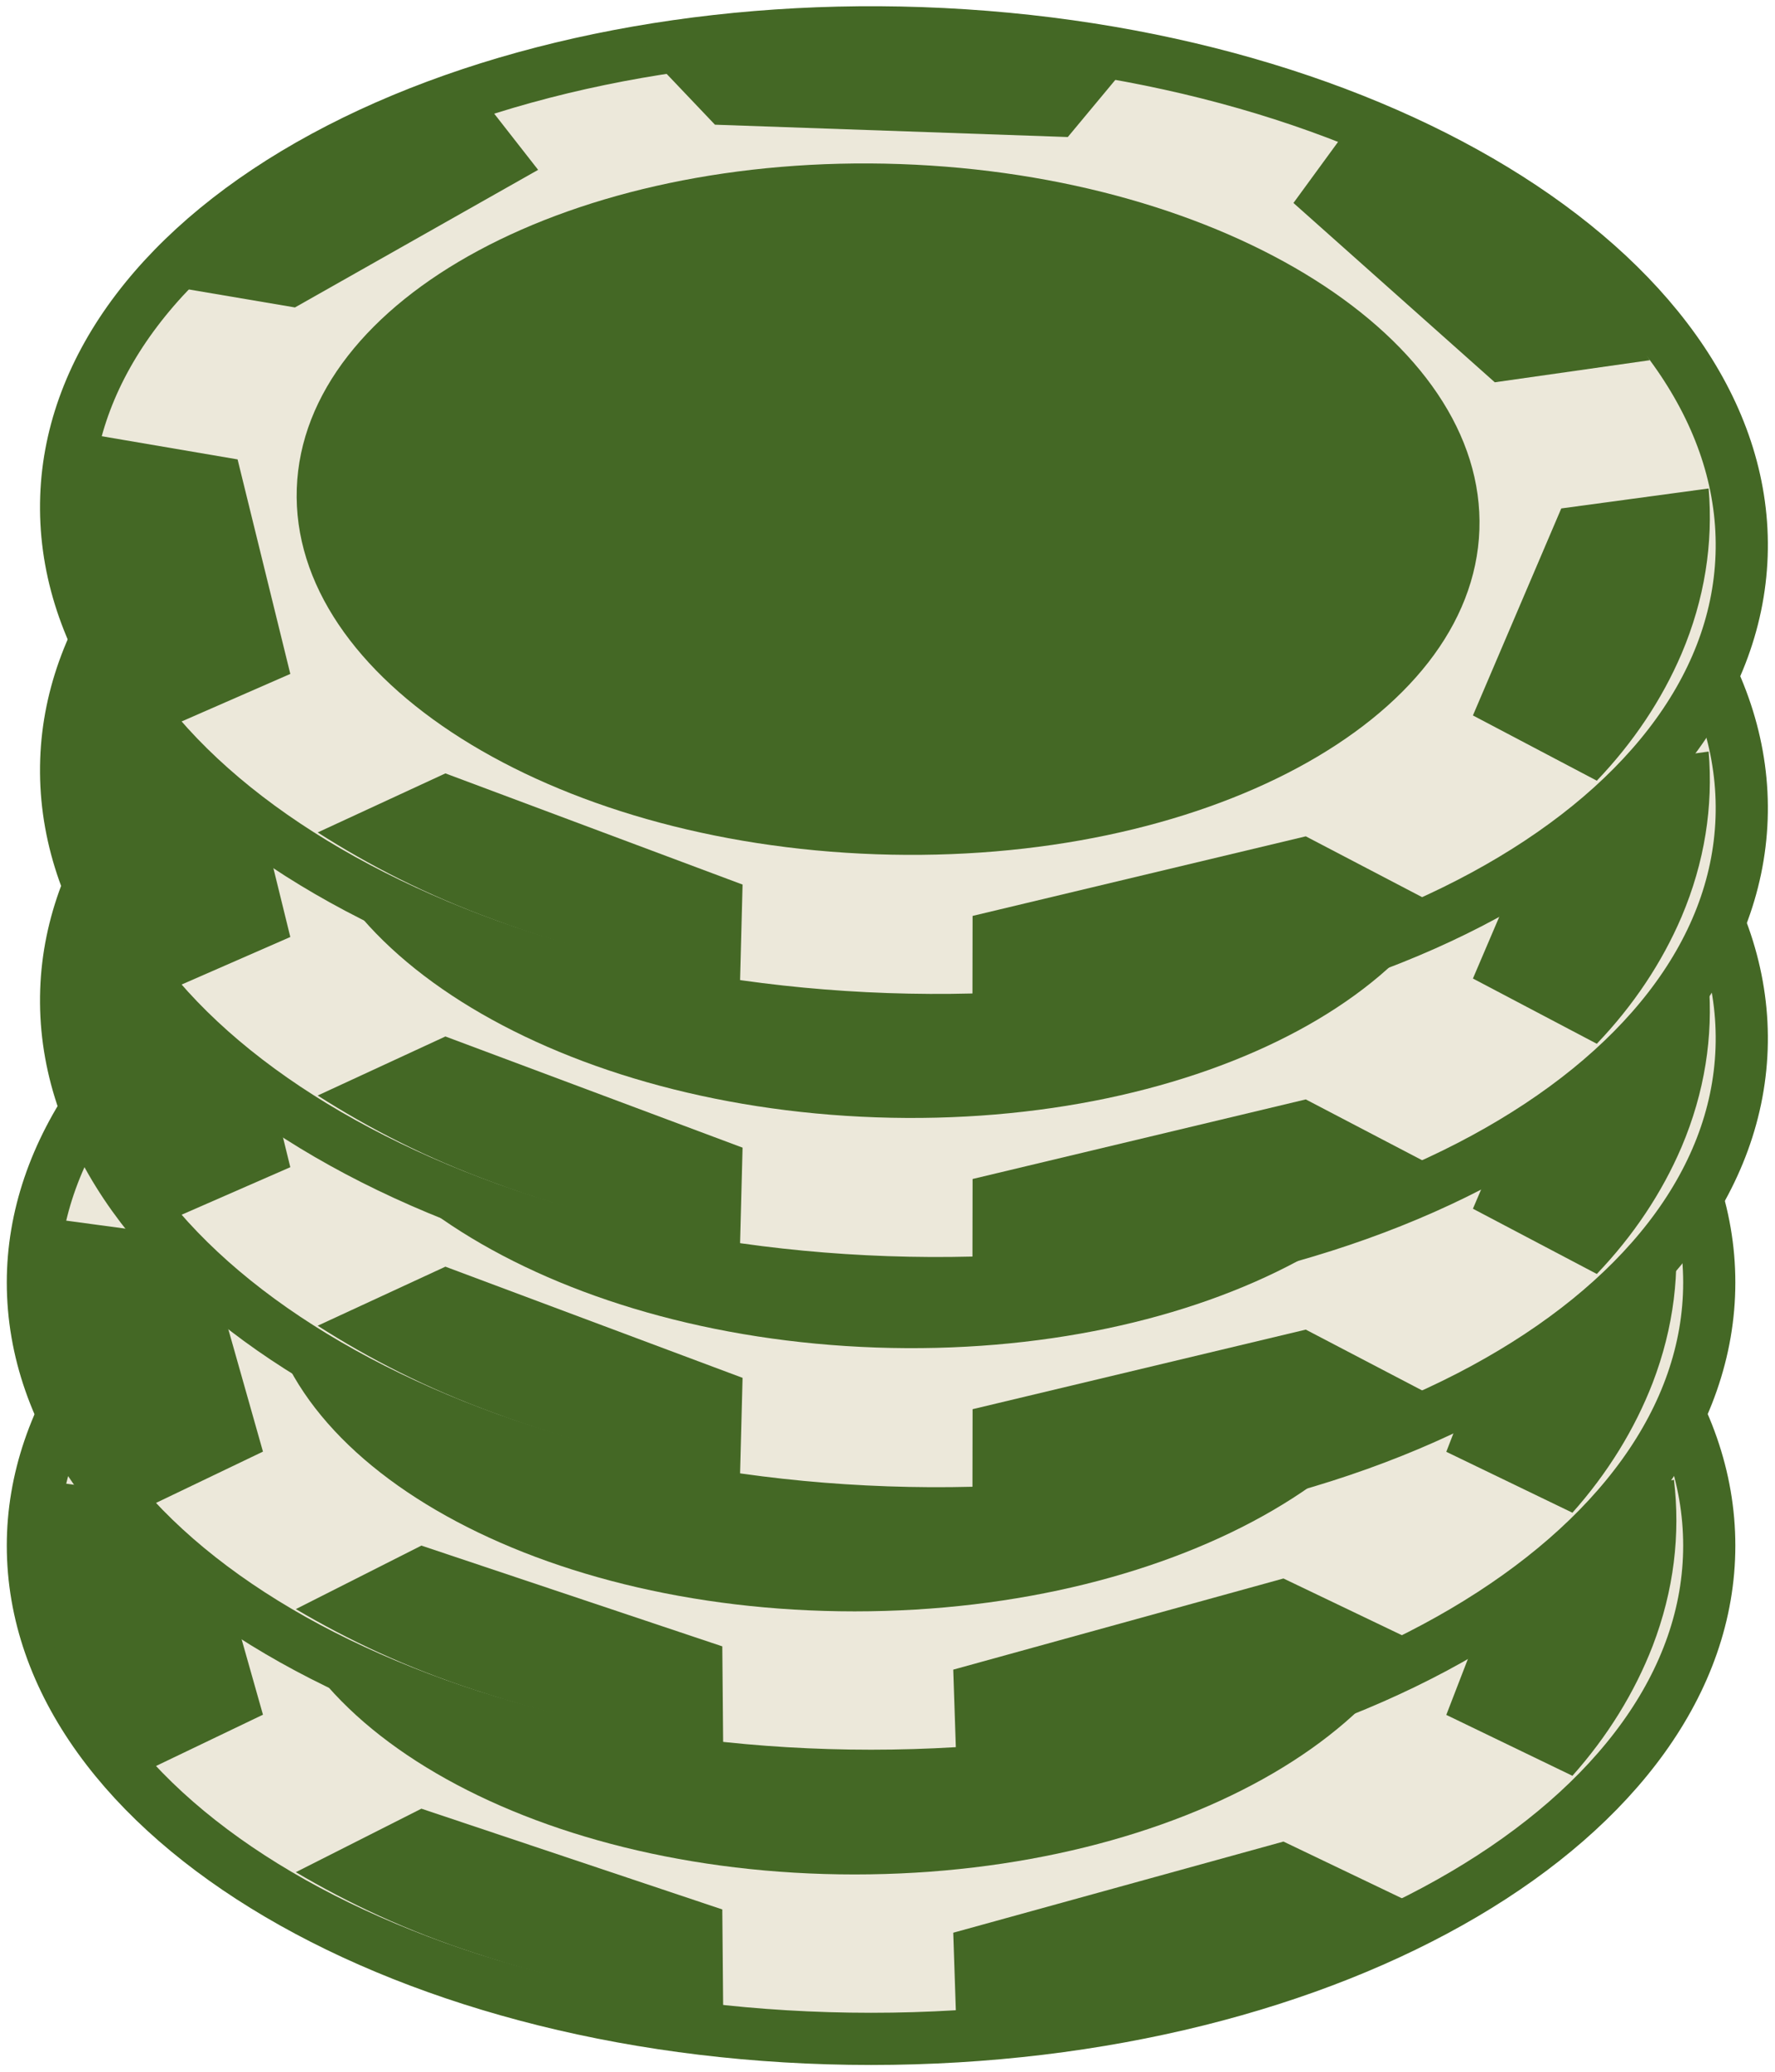 <svg width="54" height="63" viewBox="0 0 54 63" fill="none" xmlns="http://www.w3.org/2000/svg">
<path d="M52 47C52 55.284 40.583 62 26.5 62C12.417 62 1 55.284 1 47C1 43.022 3.687 39.206 8.469 36.393C13.251 33.58 19.737 32 26.5 32C40.583 32 52 38.716 52 47Z" fill="#ECE8DA"/>
<path fill-rule="evenodd" clip-rule="evenodd" d="M52 47C52 55.284 40.583 62 26.5 62C12.417 62 1 55.284 1 47C1 43.022 3.687 39.206 8.469 36.393C13.251 33.58 19.737 32 26.5 32C40.583 32 52 38.716 52 47Z" stroke="#446825" stroke-width="1.587"/>
<path d="M44 46.5C44 52.299 35.941 57 26 57C16.059 57 8 52.299 8 46.5C8 40.701 16.059 36 26 36C35.941 36 44 40.701 44 46.5Z" fill="#446825"/>
<path d="M20.328 35H31.069L33 32.507C30.831 32.183 28.529 32 26.148 32C23.291 32 20.566 32.254 18 32.718L20.328 35Z" fill="#446825"/>
<path d="M38 36.765L44.311 42L49 41.166C48.189 39.873 47.074 38.614 45.68 37.468C44.007 36.078 42.03 34.916 39.876 34L38 36.765Z" fill="#446825"/>
<path d="M46.467 45.764L44 52.148L47.837 54C48.908 52.798 49.73 51.466 50.278 50.052C50.926 48.363 51.125 46.657 50.926 45L46.467 45.764Z" fill="#446825"/>
<path d="M39.046 56L29 58.772L29.108 62C31.41 61.797 33.685 61.392 35.932 60.783C38.613 60.039 40.969 59.059 43 57.893L39.046 56Z" fill="#446825"/>
<path d="M21.974 58.064L12.82 55L9 56.931C10.59 57.872 12.385 58.718 14.436 59.388C16.872 60.202 19.436 60.729 22 61L21.974 58.064Z" fill="#446825"/>
<path d="M8 52.142L6.17 45.679L1.136 45C0.894 46.373 0.975 47.795 1.379 49.233C1.863 50.946 2.805 52.546 4.124 54L8 52.142Z" fill="#446825"/>
<path d="M7.752 41L15 36.56L12.85 34C10.912 34.666 9.133 35.495 7.513 36.486C5.575 37.67 4.088 38.972 3 40.364L7.752 41Z" fill="#446825"/>
<path d="M52 39C52 47.284 40.583 54 26.5 54C12.417 54 1 47.284 1 39C1 35.022 3.687 31.206 8.469 28.393C13.251 25.58 19.737 24 26.5 24C40.583 24 52 30.716 52 39Z" fill="#ECE8DA"/>
<path fill-rule="evenodd" clip-rule="evenodd" d="M52 39C52 47.284 40.583 54 26.5 54C12.417 54 1 47.284 1 39C1 35.022 3.687 31.206 8.469 28.393C13.251 25.58 19.737 24 26.5 24C40.583 24 52 30.716 52 39Z" stroke="#446825" stroke-width="1.587"/>
<path d="M44 38.5C44 44.299 35.941 49 26 49C16.059 49 8 44.299 8 38.5C8 32.701 16.059 28 26 28C35.941 28 44 32.701 44 38.5Z" fill="#446825"/>
<path d="M20.328 27H31.069L33 24.507C30.831 24.183 28.529 24 26.148 24C23.291 24 20.566 24.253 18 24.718L20.328 27Z" fill="#446825"/>
<path d="M38 28.765L44.311 34L49 33.166C48.189 31.873 47.074 30.613 45.68 29.468C44.007 28.078 42.03 26.916 39.876 26L38 28.765Z" fill="#446825"/>
<path d="M46.467 37.764L44 44.148L47.837 46C48.908 44.798 49.73 43.466 50.278 42.052C50.926 40.363 51.125 38.657 50.926 37L46.467 37.764Z" fill="#446825"/>
<path d="M39.046 48L29 50.772L29.108 54C31.41 53.797 33.685 53.392 35.932 52.783C38.613 52.039 40.969 51.059 43 49.893L39.046 48Z" fill="#446825"/>
<path d="M21.974 50.064L12.82 47L9 48.931C10.59 49.872 12.385 50.718 14.436 51.388C16.872 52.202 19.436 52.729 22 53L21.974 50.064Z" fill="#446825"/>
<path d="M8 44.142L6.17 37.679L1.136 37C0.894 38.373 0.975 39.795 1.379 41.233C1.863 42.946 2.805 44.546 4.124 46L8 44.142Z" fill="#446825"/>
<path d="M7.752 33L15 28.56L12.85 26C10.912 26.666 9.133 27.495 7.513 28.486C5.575 29.67 4.088 30.973 3 32.364L7.752 33Z" fill="#446825"/>
<path d="M52.984 31.89C52.695 40.169 41.051 46.482 26.977 45.991C12.902 45.499 1.726 38.389 2.016 30.11C2.154 26.134 4.972 22.415 9.85 19.771C14.727 17.126 21.265 15.773 28.023 16.009C42.098 16.501 53.274 23.611 52.984 31.89Z" fill="#ECE8DA"/>
<path fill-rule="evenodd" clip-rule="evenodd" d="M52.984 31.89C52.695 40.169 41.051 46.482 26.977 45.991C12.902 45.499 1.726 38.389 2.016 30.11C2.154 26.134 4.972 22.415 9.85 19.771C14.727 17.126 21.265 15.773 28.023 16.009C42.098 16.501 53.274 23.611 52.984 31.89Z" stroke="#446825" stroke-width="1.587"/>
<path d="M45.007 31.111C44.804 36.907 36.586 41.323 26.651 40.977C16.716 40.63 8.826 35.65 9.029 29.855C9.231 24.059 17.449 19.642 27.384 19.989C37.319 20.336 45.209 25.316 45.007 31.111Z" fill="#446825"/>
<path d="M21.751 18.792L32.485 19.167L34.502 16.743C32.345 16.343 30.051 16.08 27.672 15.997C24.817 15.897 22.084 16.055 19.504 16.43L21.751 18.792Z" fill="#446825"/>
<path d="M39.35 21.172L45.475 26.625L50.19 25.954C49.424 24.634 48.354 23.337 47.001 22.143C45.377 20.695 43.442 19.465 41.321 18.475L39.35 21.172Z" fill="#446825"/>
<path d="M47.498 30.461L44.81 36.756L48.579 38.74C49.692 37.576 50.56 36.274 51.157 34.88C51.864 33.215 52.122 31.517 51.981 29.854L47.498 30.461Z" fill="#446825"/>
<path d="M39.725 40.432L29.588 42.852L29.583 46.082C31.891 45.959 34.178 45.633 36.446 45.104C39.151 44.454 41.539 43.557 43.61 42.462L39.725 40.432Z" fill="#446825"/>
<path d="M22.591 41.899L13.55 38.518L9.664 40.314C11.22 41.31 12.984 42.218 15.011 42.96C17.417 43.858 19.961 44.474 22.514 44.834L22.591 41.899Z" fill="#446825"/>
<path d="M8.832 35.493L7.228 28.97L2.222 28.116C1.931 29.48 1.963 30.904 2.316 32.355C2.74 34.084 3.626 35.715 4.893 37.215L8.832 35.493Z" fill="#446825"/>
<path d="M8.973 24.349L16.371 20.165L14.312 17.532C12.351 18.129 10.545 18.896 8.892 19.83C6.914 20.946 5.382 22.195 4.246 23.547L8.973 24.349Z" fill="#446825"/>
<path d="M52.984 24.89C52.695 33.169 41.051 39.482 26.977 38.991C12.902 38.499 1.726 31.389 2.016 23.11C2.154 19.134 4.972 15.415 9.85 12.771C14.727 10.126 21.265 8.773 28.023 9.009C42.098 9.501 53.274 16.611 52.984 24.89Z" fill="#ECE8DA"/>
<path fill-rule="evenodd" clip-rule="evenodd" d="M52.984 24.89C52.695 33.169 41.051 39.482 26.977 38.991C12.902 38.499 1.726 31.389 2.016 23.11C2.154 19.134 4.972 15.415 9.85 12.771C14.727 10.126 21.265 8.773 28.023 9.009C42.098 9.501 53.274 16.611 52.984 24.89Z" stroke="#446825" stroke-width="1.587"/>
<path d="M45.007 24.111C44.804 29.907 36.586 34.323 26.651 33.977C16.716 33.63 8.826 28.65 9.029 22.855C9.231 17.059 17.449 12.642 27.384 12.989C37.319 13.336 45.209 18.316 45.007 24.111Z" fill="#446825"/>
<path d="M21.751 11.792L32.485 12.167L34.502 9.743C32.345 9.343 30.051 9.08 27.672 8.997C24.817 8.897 22.084 9.055 19.504 9.43L21.751 11.792Z" fill="#446825"/>
<path d="M39.35 14.172L45.475 19.625L50.19 18.954C49.424 17.634 48.354 16.337 47.001 15.143C45.377 13.695 43.442 12.466 41.321 11.475L39.35 14.172Z" fill="#446825"/>
<path d="M47.498 23.461L44.81 29.756L48.579 31.74C49.692 30.576 50.56 29.274 51.157 27.88C51.864 26.215 52.122 24.517 51.981 22.854L47.498 23.461Z" fill="#446825"/>
<path d="M39.725 33.432L29.588 35.852L29.583 39.082C31.891 38.959 34.178 38.633 36.446 38.104C39.151 37.454 41.539 36.557 43.61 35.462L39.725 33.432Z" fill="#446825"/>
<path d="M22.591 34.899L13.55 31.518L9.664 33.314C11.22 34.31 12.984 35.218 15.011 35.96C17.417 36.858 19.961 37.474 22.514 37.834L22.591 34.899Z" fill="#446825"/>
<path d="M8.832 28.493L7.228 21.97L2.222 21.116C1.931 22.48 1.963 23.904 2.316 25.355C2.74 27.084 3.626 28.715 4.893 30.215L8.832 28.493Z" fill="#446825"/>
<path d="M8.973 17.349L16.371 13.165L14.312 10.531C12.351 11.129 10.545 11.896 8.892 12.83C6.914 13.946 5.382 15.195 4.246 16.547L8.973 17.349Z" fill="#446825"/>
<path d="M52.984 16.89C52.695 25.169 41.051 31.482 26.977 30.991C12.902 30.499 1.726 23.389 2.016 15.11C2.154 11.134 4.972 7.415 9.85 4.771C14.727 2.126 21.265 0.773 28.023 1.009C42.098 1.501 53.274 8.611 52.984 16.89Z" fill="#ECE8DA"/>
<path fill-rule="evenodd" clip-rule="evenodd" d="M52.984 16.89C52.695 25.169 41.051 31.482 26.977 30.991C12.902 30.499 1.726 23.389 2.016 15.11C2.154 11.134 4.972 7.415 9.85 4.771C14.727 2.126 21.265 0.773 28.023 1.009C42.098 1.501 53.274 8.611 52.984 16.89Z" stroke="#446825" stroke-width="1.587"/>
<path d="M45.007 16.111C44.804 21.907 36.586 26.323 26.651 25.977C16.716 25.63 8.826 20.65 9.029 14.855C9.231 9.059 17.449 4.642 27.384 4.989C37.319 5.336 45.209 10.316 45.007 16.111Z" fill="#446825"/>
<path d="M21.751 3.792L32.485 4.167L34.502 1.743C32.345 1.343 30.051 1.08 27.672 0.997C24.817 0.897 22.084 1.055 19.504 1.43L21.751 3.792Z" fill="#446825"/>
<path d="M39.35 6.172L45.475 11.625L50.19 10.954C49.424 9.634 48.354 8.337 47.001 7.143C45.377 5.695 43.442 4.466 41.321 3.475L39.35 6.172Z" fill="#446825"/>
<path d="M47.498 15.461L44.81 21.756L48.579 23.74C49.692 22.576 50.56 21.274 51.157 19.88C51.864 18.215 52.122 16.517 51.981 14.854L47.498 15.461Z" fill="#446825"/>
<path d="M39.725 25.432L29.588 27.852L29.583 31.082C31.891 30.959 34.178 30.634 36.446 30.104C39.151 29.454 41.539 28.557 43.61 27.462L39.725 25.432Z" fill="#446825"/>
<path d="M22.591 26.899L13.55 23.518L9.664 25.314C11.22 26.311 12.984 27.218 15.011 27.96C17.417 28.858 19.961 29.474 22.514 29.834L22.591 26.899Z" fill="#446825"/>
<path d="M8.832 20.493L7.228 13.97L2.222 13.116C1.931 14.48 1.963 15.904 2.316 17.355C2.74 19.084 3.626 20.715 4.893 22.215L8.832 20.493Z" fill="#446825"/>
<path d="M8.973 9.349L16.371 5.165L14.312 2.532C12.351 3.129 10.545 3.896 8.892 4.83C6.914 5.946 5.382 7.195 4.246 8.548L8.973 9.349Z" fill="#446825"/>
</svg>
